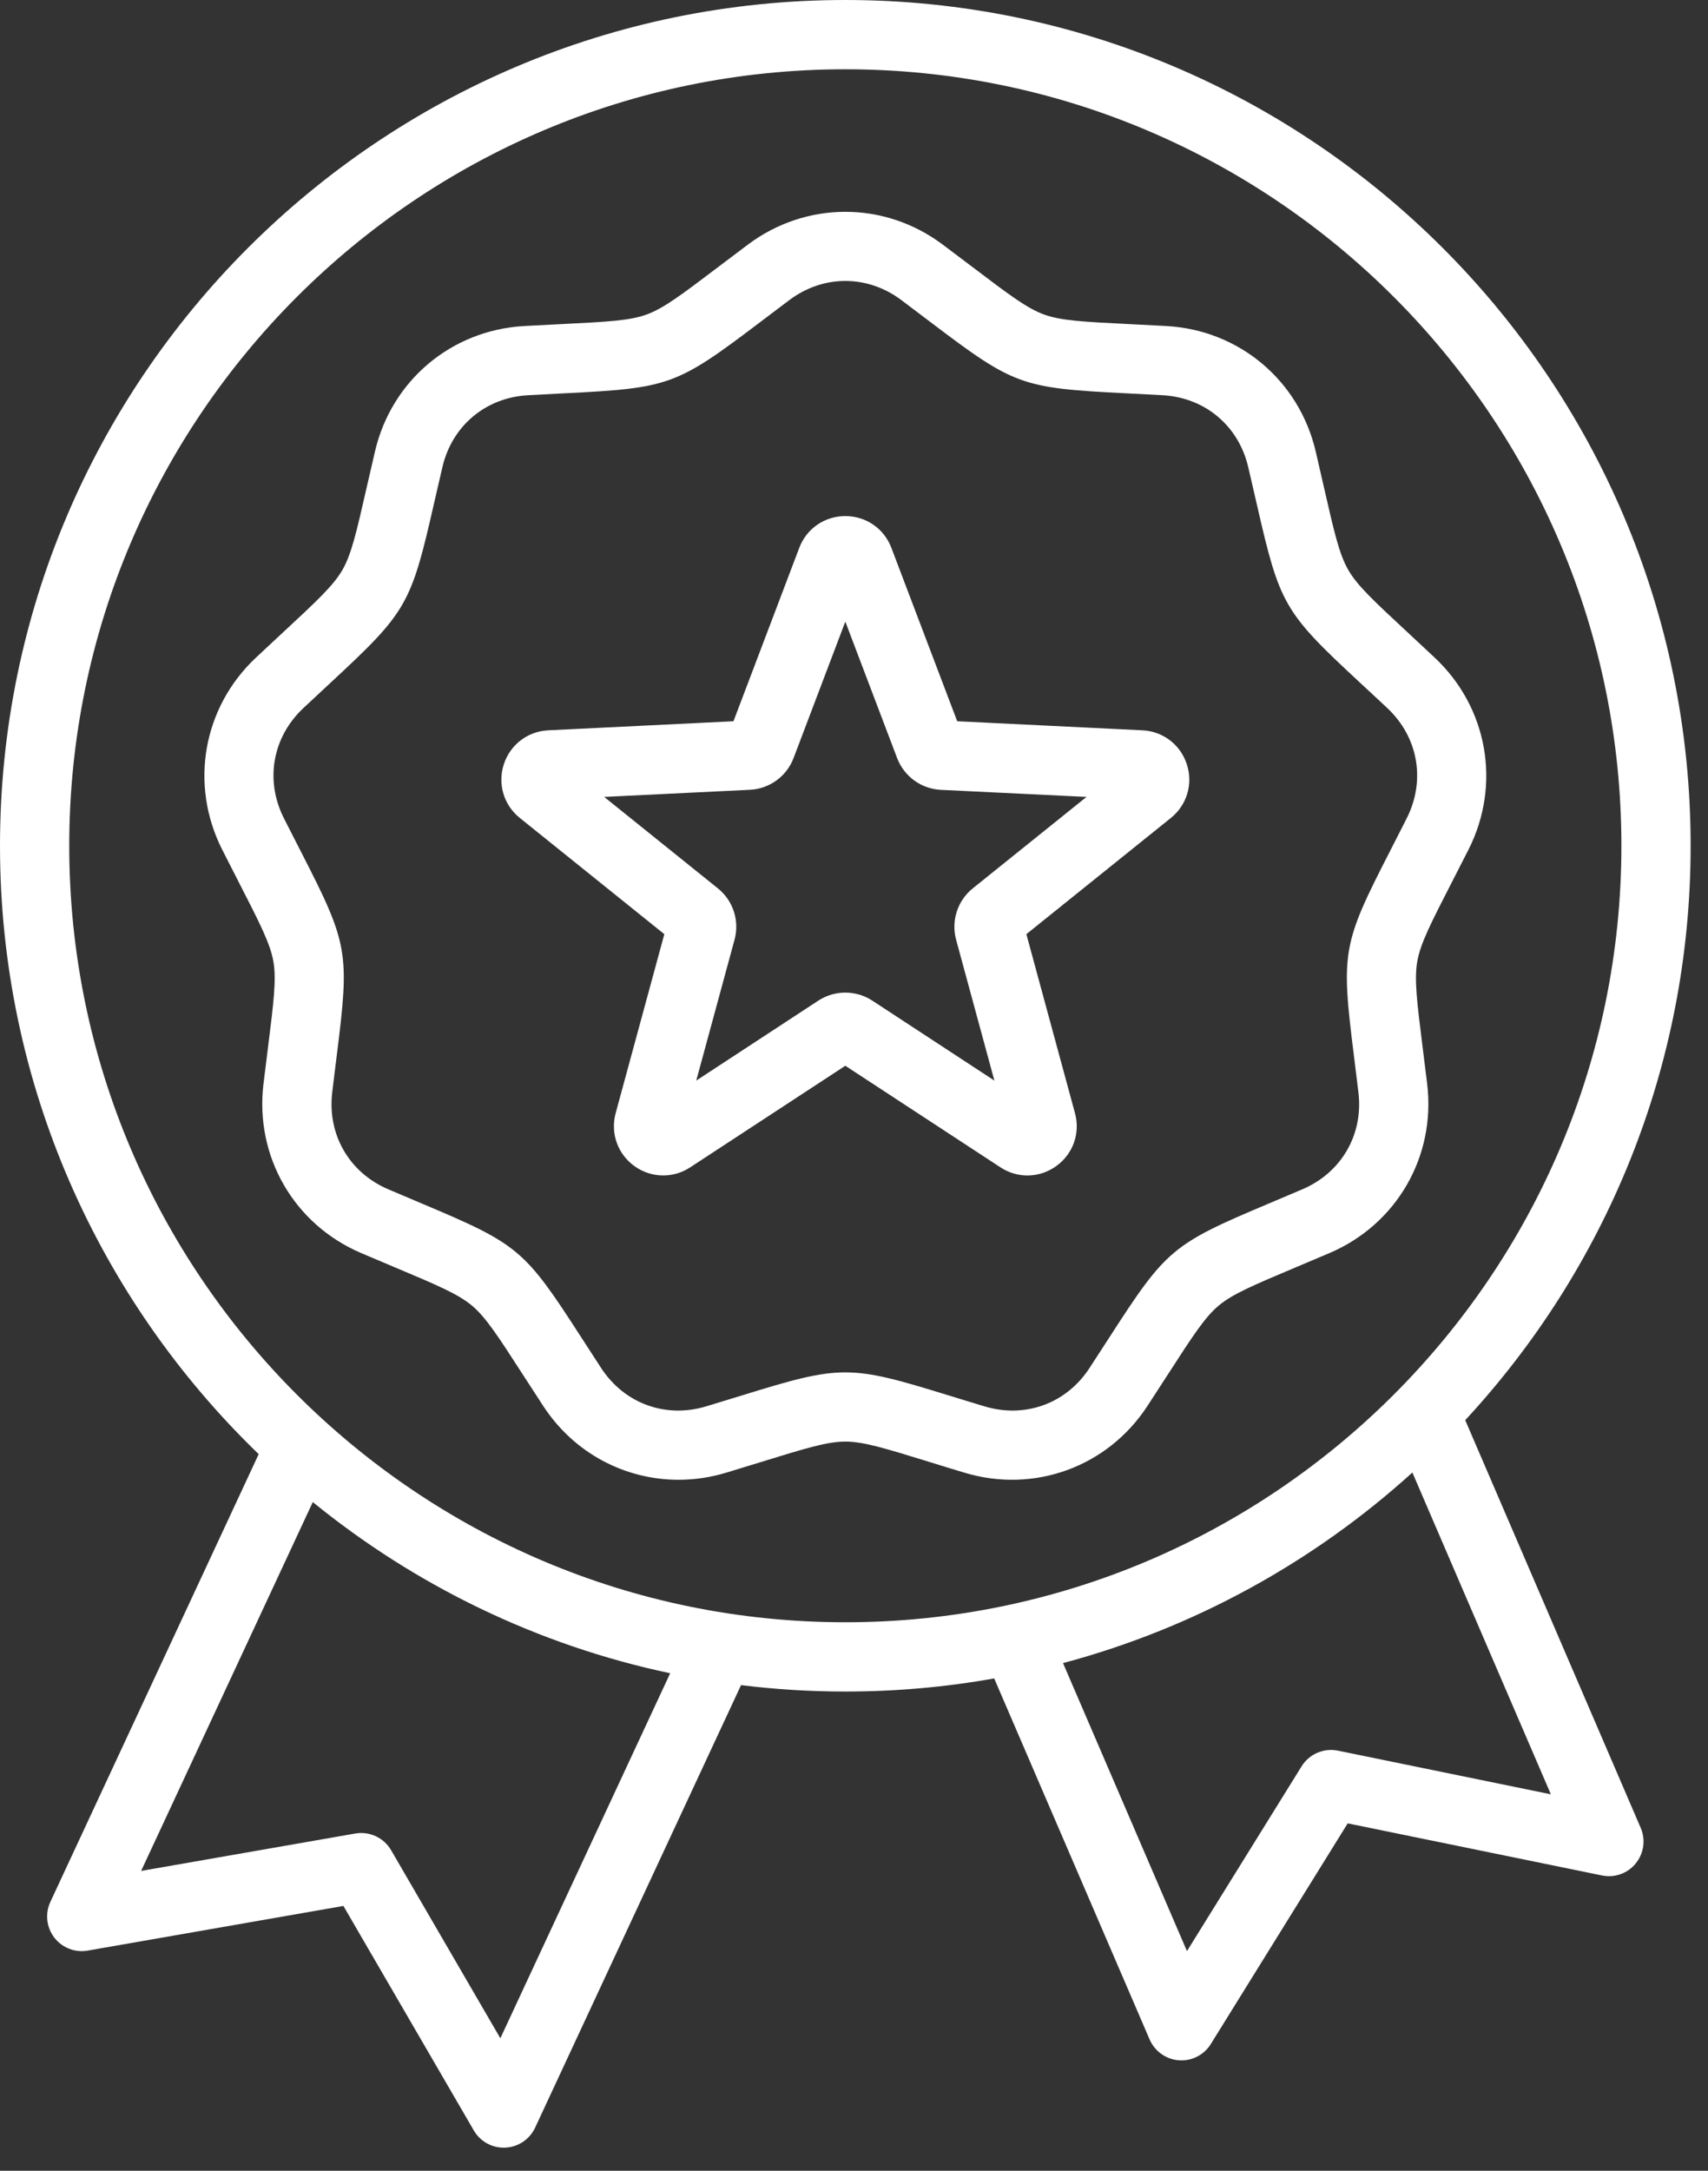 <svg width="37" height="47" viewBox="0 0 37 47" fill="none" xmlns="http://www.w3.org/2000/svg">
<rect x="0" y="0" width="37" height="47" fill="#333333" stroke="none"/>
<path d="M31.741 30.748C34.77 27.48 36.624 23.109 36.624 18.312C36.624 8.215 28.41 0 18.312 0C8.215 0 0 8.215 0 18.312C0 23.479 2.151 28.151 5.604 31.484L1.091 41.178C0.973 41.431 1.006 41.729 1.176 41.951C1.346 42.172 1.625 42.281 1.9 42.233L7.439 41.266L10.264 46.127C10.398 46.359 10.646 46.5 10.912 46.5C10.923 46.5 10.935 46.5 10.946 46.499C11.225 46.486 11.474 46.32 11.592 46.067L16.053 36.485C16.793 36.577 17.547 36.624 18.312 36.624C19.412 36.624 20.49 36.527 21.537 36.34L24.904 44.157C25.015 44.413 25.259 44.587 25.537 44.608C25.556 44.609 25.575 44.61 25.593 44.61C25.851 44.61 26.093 44.477 26.23 44.255L29.195 39.478L34.703 40.606C34.977 40.663 35.259 40.562 35.435 40.345C35.611 40.128 35.653 39.831 35.542 39.575L31.741 30.748ZM10.839 44.131L8.473 40.06C8.315 39.788 8.005 39.644 7.695 39.698L3.057 40.508L6.776 32.522C8.989 34.322 11.629 35.617 14.518 36.228L10.839 44.131ZM1.5 18.312C1.5 9.042 9.042 1.5 18.312 1.5C27.582 1.5 35.124 9.042 35.124 18.312C35.124 27.582 27.582 35.124 18.312 35.124C9.042 35.124 1.5 27.582 1.5 18.312ZM28.984 37.904C28.676 37.841 28.362 37.976 28.196 38.243L25.713 42.244L23.028 36.008C25.883 35.246 28.467 33.811 30.596 31.882L33.596 38.849L28.984 37.904ZM30.917 23.473C30.881 23.173 30.848 22.906 30.817 22.666C30.695 21.692 30.634 21.203 30.702 20.816C30.77 20.429 30.995 19.991 31.443 19.117C31.553 18.902 31.676 18.662 31.813 18.393C32.524 16.986 32.229 15.317 31.08 14.239C30.86 14.032 30.662 13.849 30.485 13.684C29.765 13.016 29.404 12.681 29.208 12.341C29.011 12.001 28.902 11.52 28.683 10.563C28.63 10.327 28.57 10.065 28.501 9.771C28.141 8.236 26.843 7.147 25.269 7.059C24.967 7.042 24.699 7.029 24.457 7.017C23.476 6.968 22.984 6.944 22.615 6.809C22.246 6.675 21.853 6.377 21.07 5.784C20.878 5.638 20.663 5.476 20.421 5.295C19.16 4.35 17.465 4.35 16.203 5.295C15.961 5.476 15.746 5.638 15.554 5.784C14.771 6.377 14.378 6.675 14.009 6.809C13.64 6.944 13.148 6.968 12.167 7.017C11.926 7.029 11.657 7.042 11.355 7.059C9.782 7.147 8.483 8.236 8.124 9.771C8.055 10.065 7.995 10.327 7.941 10.563C7.723 11.52 7.613 12.001 7.417 12.341C7.22 12.681 6.859 13.016 6.139 13.684C5.962 13.848 5.764 14.032 5.544 14.239C4.395 15.317 4.101 16.986 4.812 18.393C4.948 18.662 5.071 18.902 5.181 19.117C5.629 19.991 5.854 20.429 5.922 20.816C5.99 21.203 5.929 21.692 5.807 22.666C5.777 22.906 5.743 23.173 5.707 23.473C5.52 25.038 6.368 26.506 7.816 27.127C8.094 27.246 8.342 27.35 8.565 27.444C9.47 27.825 9.924 28.017 10.225 28.269C10.526 28.522 10.793 28.936 11.326 29.761C11.457 29.964 11.603 30.19 11.769 30.443C12.435 31.462 13.537 32.039 14.699 32.039C15.042 32.039 15.389 31.989 15.733 31.885C16.022 31.798 16.279 31.719 16.51 31.647C17.448 31.358 17.919 31.212 18.312 31.212C18.705 31.212 19.176 31.358 20.114 31.647C20.345 31.719 20.602 31.798 20.892 31.885C22.4 32.341 23.993 31.762 24.855 30.443C25.021 30.19 25.167 29.964 25.298 29.761C25.831 28.936 26.098 28.521 26.399 28.269C26.7 28.017 27.154 27.825 28.059 27.444C28.282 27.35 28.53 27.245 28.808 27.127C30.256 26.506 31.104 25.038 30.917 23.473ZM30.109 18.433C29.077 20.444 29.048 20.61 29.329 22.853C29.359 23.09 29.392 23.354 29.427 23.651C29.537 24.563 29.061 25.386 28.217 25.748C27.942 25.865 27.697 25.969 27.476 26.062C25.393 26.94 25.265 27.047 24.038 28.947C23.908 29.148 23.764 29.371 23.6 29.622C23.098 30.39 22.205 30.715 21.326 30.449C21.039 30.363 20.785 30.284 20.556 30.214C18.396 29.547 18.228 29.547 16.068 30.214C15.839 30.284 15.585 30.363 15.299 30.449C14.419 30.715 13.527 30.39 13.024 29.622C12.86 29.371 12.716 29.148 12.586 28.947C11.36 27.047 11.231 26.94 9.148 26.062C8.927 25.969 8.682 25.865 8.407 25.748C7.563 25.386 7.088 24.563 7.197 23.651C7.232 23.354 7.265 23.09 7.295 22.853C7.577 20.61 7.547 20.444 6.516 18.433C6.407 18.22 6.285 17.983 6.15 17.716C5.736 16.896 5.901 15.961 6.571 15.332C6.789 15.127 6.984 14.946 7.159 14.784C8.817 13.246 8.901 13.101 9.403 10.896C9.457 10.663 9.516 10.404 9.584 10.113C9.793 9.218 10.521 8.608 11.438 8.557C11.737 8.54 12.003 8.527 12.242 8.515C14.5 8.402 14.657 8.345 16.46 6.98C16.65 6.835 16.862 6.675 17.102 6.495C17.47 6.22 17.891 6.083 18.312 6.083C18.733 6.083 19.155 6.22 19.523 6.495C19.762 6.674 19.974 6.835 20.165 6.98C21.967 8.345 22.125 8.402 24.383 8.515C24.622 8.527 24.887 8.54 25.186 8.557C26.103 8.608 26.831 9.218 27.04 10.113C27.108 10.404 27.168 10.663 27.221 10.896C27.724 13.101 27.808 13.246 29.465 14.784C29.64 14.946 29.836 15.127 30.054 15.332C30.723 15.961 30.888 16.896 30.474 17.716C30.339 17.983 30.218 18.22 30.109 18.433ZM24.747 15.812L20.736 15.616L19.31 11.862C19.152 11.444 18.76 11.174 18.312 11.174C17.864 11.174 17.472 11.444 17.314 11.862L15.889 15.616L11.878 15.812C11.431 15.833 11.053 16.122 10.914 16.548C10.776 16.974 10.912 17.43 11.261 17.71L14.391 20.226L13.337 24.101C13.22 24.533 13.378 24.982 13.74 25.245C13.928 25.382 14.148 25.45 14.367 25.45C14.57 25.45 14.773 25.392 14.952 25.274L18.312 23.075L21.672 25.274C22.046 25.52 22.522 25.508 22.884 25.245C23.247 24.982 23.405 24.533 23.287 24.101L22.234 20.226L25.364 17.71C25.712 17.43 25.849 16.974 25.71 16.548C25.572 16.122 25.193 15.833 24.747 15.812ZM17.908 12.394L17.909 12.395C17.908 12.395 17.908 12.395 17.908 12.394C17.908 12.394 17.908 12.394 17.908 12.394ZM21.073 19.234C20.742 19.5 20.601 19.937 20.712 20.346L21.541 23.396L18.897 21.665C18.542 21.433 18.082 21.433 17.727 21.665L15.083 23.396L15.912 20.346C16.024 19.936 15.882 19.5 15.551 19.234L13.088 17.254L16.244 17.1C16.668 17.08 17.04 16.81 17.191 16.413L18.312 13.459L19.434 16.413C19.585 16.81 19.956 17.08 20.38 17.101L23.537 17.254L21.073 19.234Z" fill="white"/>
</svg>
